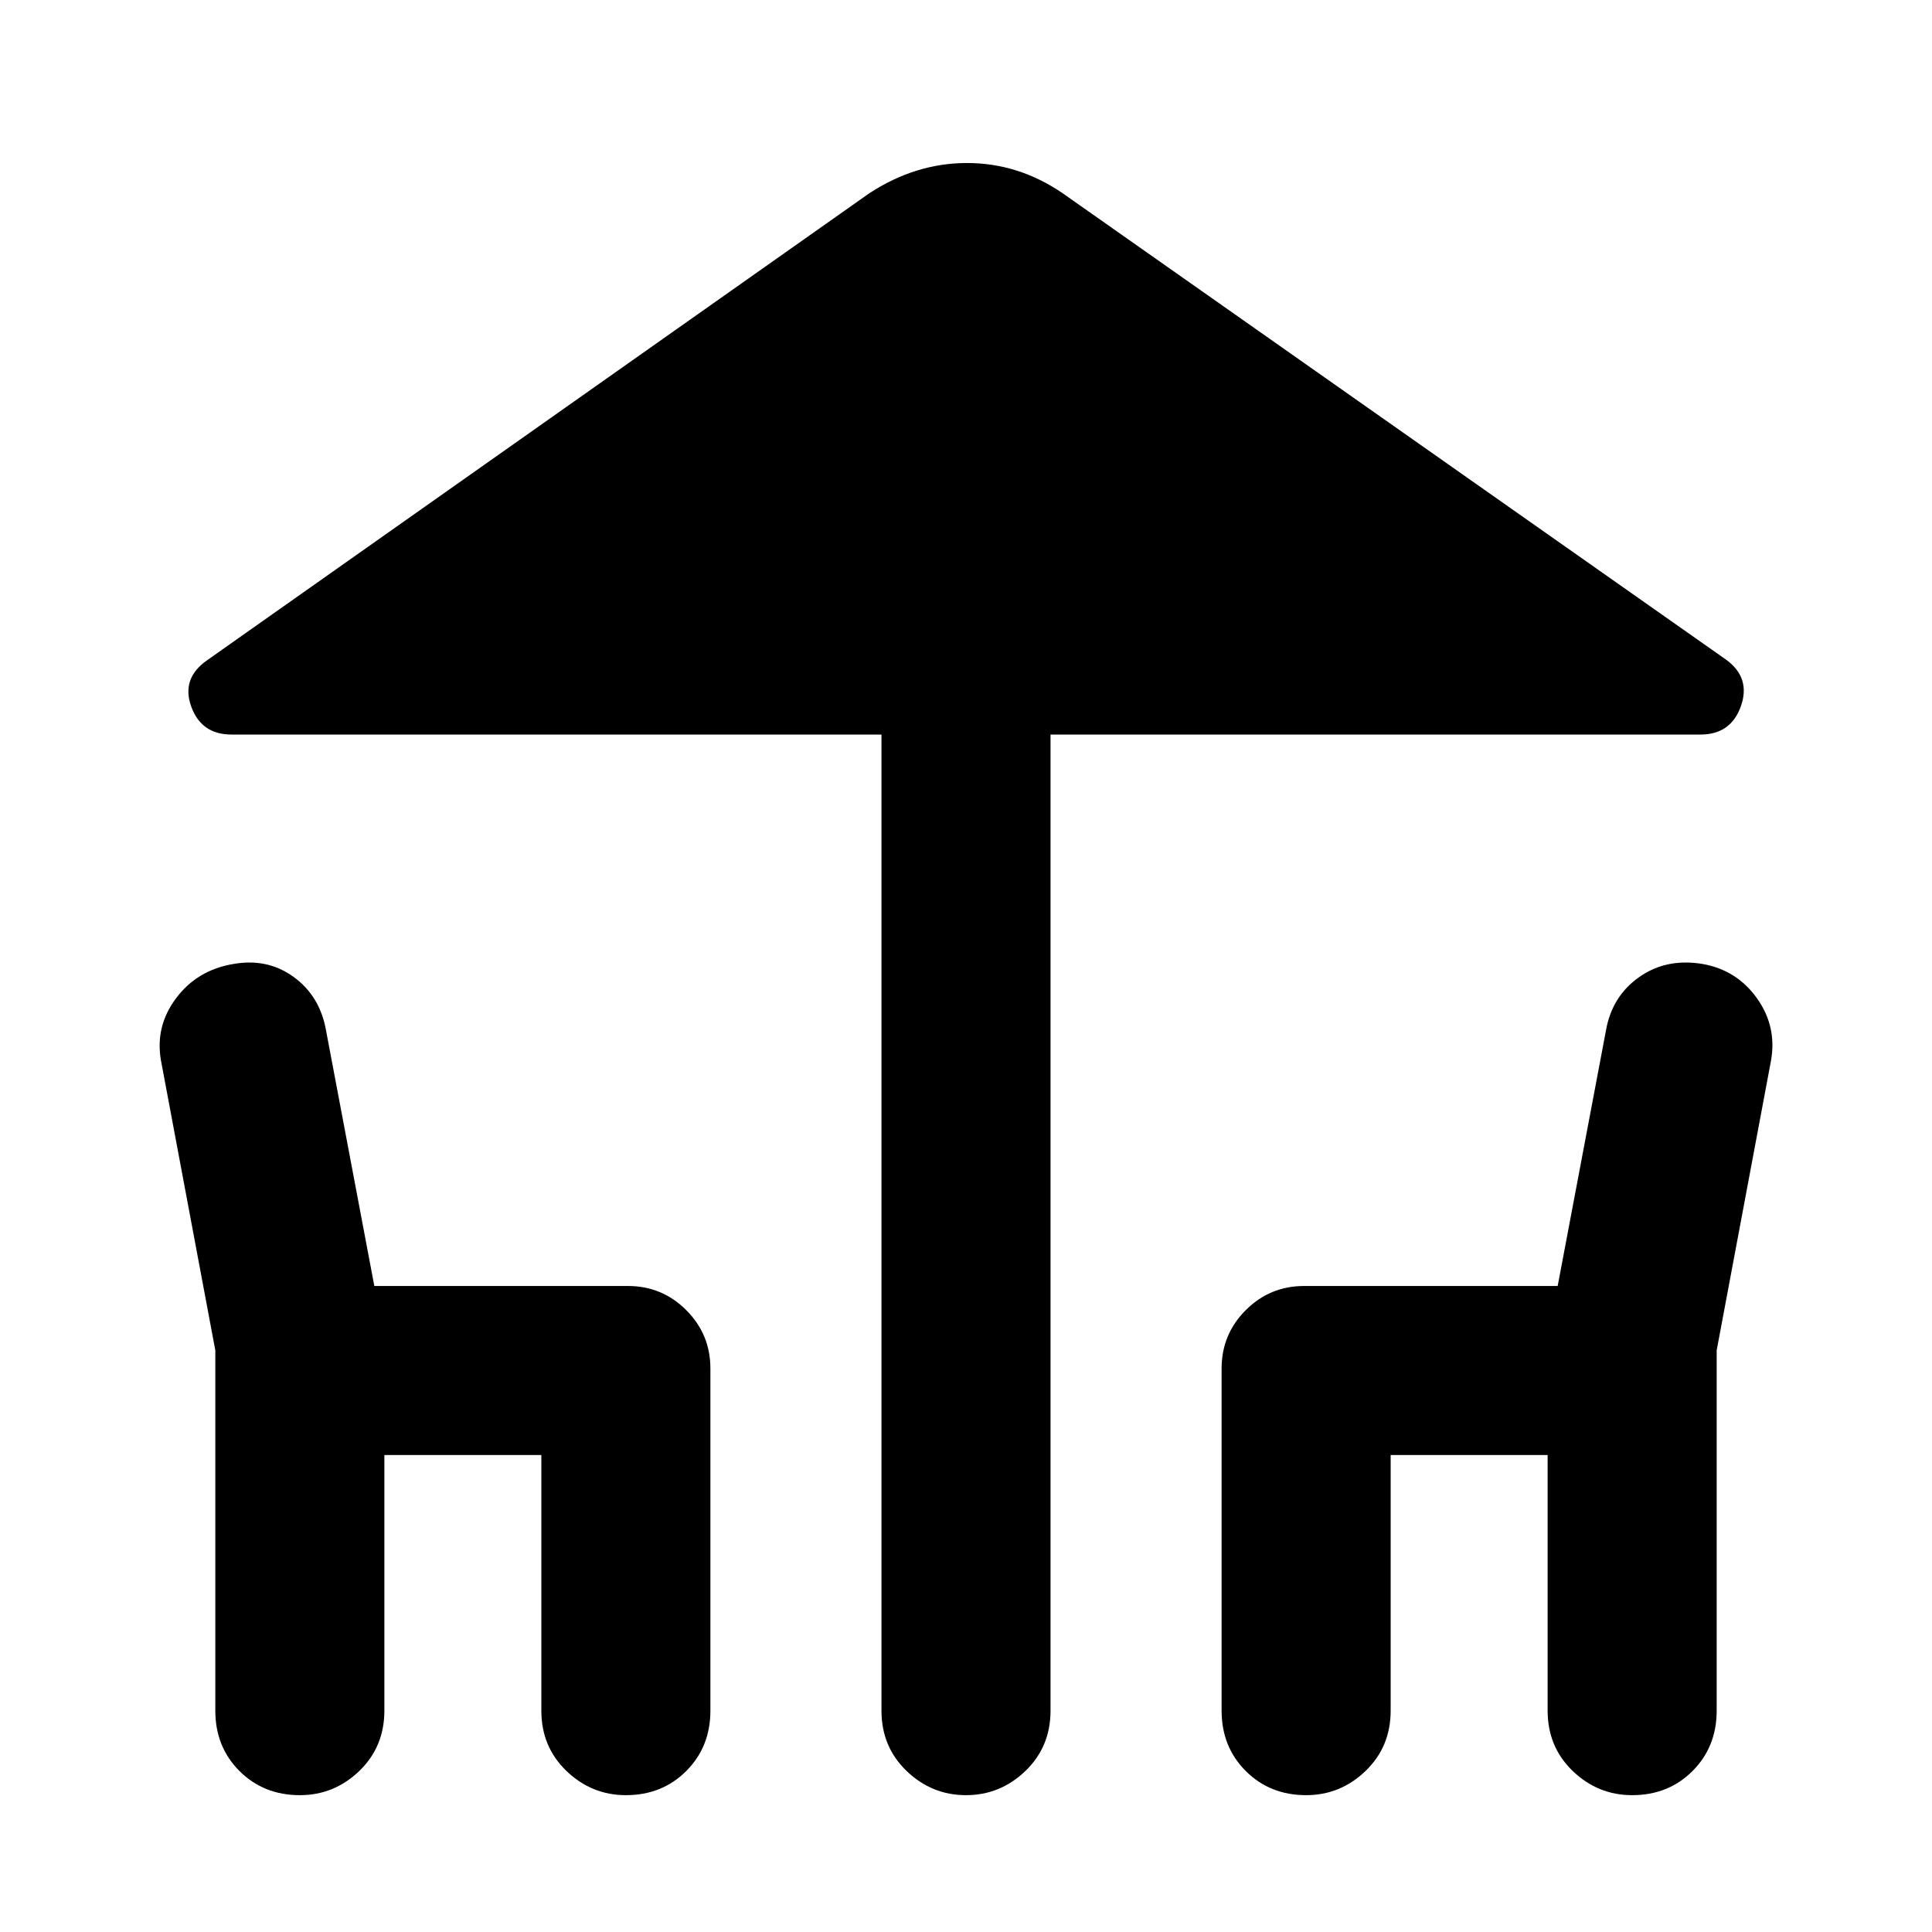 <svg xmlns="http://www.w3.org/2000/svg" height="40" width="40"><path d="M20 37.167q-.708 0-1.229-.5-.521-.5-.521-1.25V15.208H4.792q-.625 0-.834-.583-.208-.583.334-.958L18 4q.958-.625 2.021-.625 1.062 0 1.979.625l13.75 9.667q.5.375.292.958-.209.583-.834.583H21.75v20.209q0 .75-.521 1.25t-1.229.5Zm-13.792 0q-.75 0-1.25-.5t-.5-1.25v-7.459l-1.125-6q-.125-.708.313-1.291.437-.584 1.187-.709.709-.125 1.25.271.542.396.667 1.104l1 5.292H13q.708 0 1.208.5t.5 1.208v7.084q0 .75-.5 1.25t-1.25.5q-.708 0-1.229-.5-.521-.5-.521-1.25v-5.292h-3.25v5.292q0 .75-.52 1.25-.521.5-1.23.5Zm20.834 0q-.75 0-1.25-.5t-.5-1.25v-7.084q0-.708.5-1.208t1.208-.5h5.25l1-5.292q.125-.708.688-1.104.562-.396 1.312-.271.708.125 1.125.709.417.583.292 1.291l-1.125 6v7.459q0 .75-.5 1.25t-1.25.5q-.709 0-1.23-.5-.52-.5-.52-1.25v-5.292h-3.25v5.292q0 .75-.521 1.25t-1.229.5Z"/></svg>